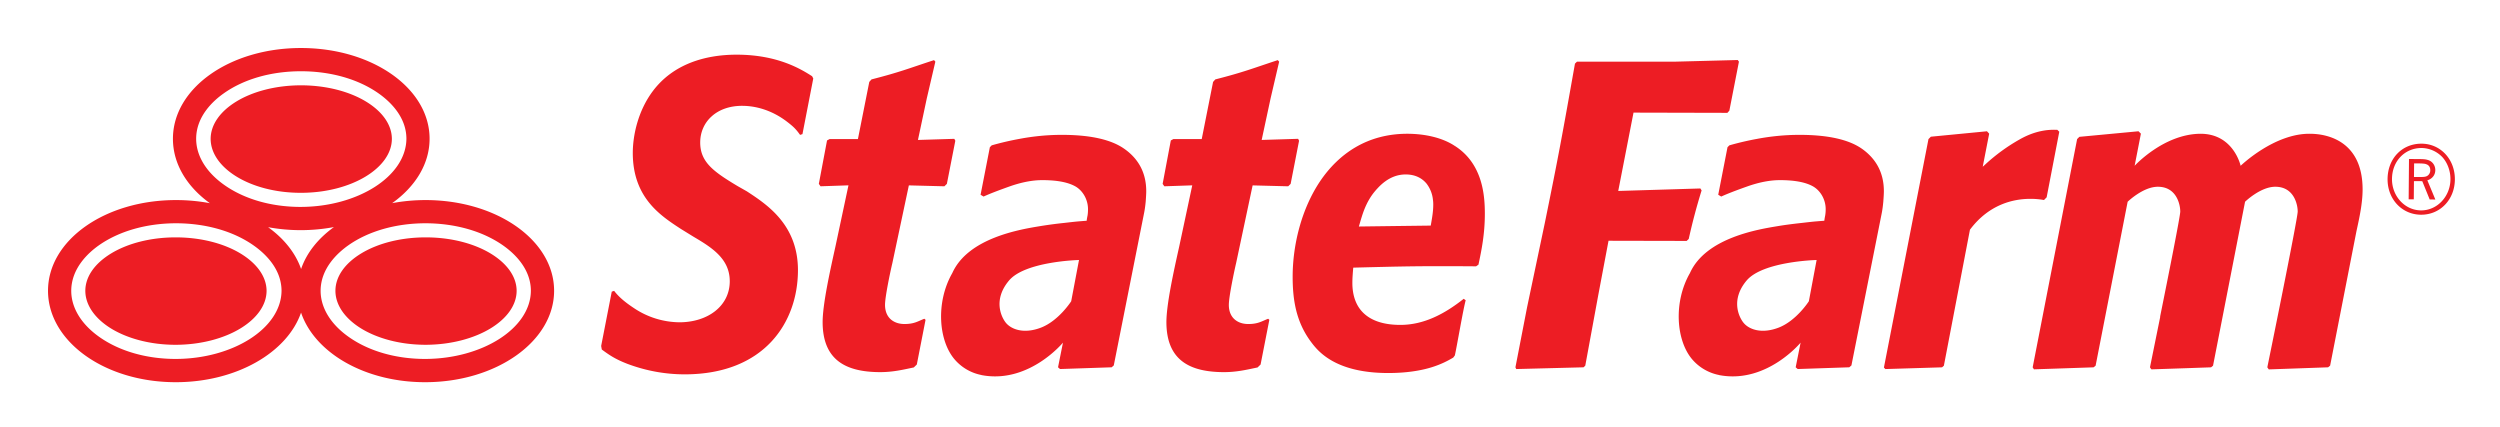 <svg xmlns="http://www.w3.org/2000/svg" role="img" viewBox="-3.99 -3.99 207.74 35.49"><path fill="#ED1D24" d="M116.943 8.163l.057-.091-.061.091c-1.033-.709-2.527-1.038-3.99-1.038-3.316.003-5.686 1.643-7.245 3.947-1.55 2.311-2.28 5.288-2.28 7.938 0 1.915.288 3.701 1.455 5.313.575.787 1.969 2.678 6.475 2.684 3.129-.002 4.611-.813 5.414-1.282l.134-.181c.157-.686.685-3.801.9-4.582l-.162-.124c-1.582 1.254-3.307 2.17-5.266 2.17-1.314 0-2.313-.312-2.987-.914-.672-.597-1.001-1.48-1.001-2.574 0-.403.033-.771.064-1.174l.01-.095.092-.003c3.063-.078 4.624-.12 7.189-.12.838 0 1.783.004 2.924.013l.198-.138c.255-1.189.531-2.549.531-4.222 0-1.485-.158-4.125-2.451-5.618m-2.029 6.506l-.017.087-3.002.038-2.968.039.027-.1.014-.044c.06-.208.125-.437.2-.67.204-.654.496-1.366 1.013-2.019.091-.111.186-.225.287-.331.92-1.006 1.791-1.162 2.355-1.162.795 0 1.377.318 1.751.791a2.63 2.63 0 0 1 .507 1.305c.02.134.027.275.027.41.001.562-.099 1.114-.194 1.656m-11.656-3.38l-.204.202-2.956-.076-1.369 6.446c-.189.808-.607 2.825-.607 3.475-.004.607.225 1.021.545 1.267.316.249.712.331 1.066.332.822 0 1.109-.229 1.657-.438l.097.09-.727 3.713-.25.243c-1.012.214-1.765.39-2.83.39-2.75-.016-4.735-.939-4.746-4.144 0-1.5.606-4.231 1.057-6.261l1.091-5.117-2.321.079-.14-.202.679-3.606.211-.116h2.358l.943-4.749.184-.208c2.361-.604 3.042-.895 5.193-1.603l.114.128-.713 3.059-.739 3.445 3.028-.093.079.158-.7 3.586zm36.454-6.083l-.163.181-7.801-.019-1.269 6.509 6.827-.206.101.162a49.67 49.67 0 0 0-1.07 4.032l-.173.165-6.492-.014-.853 4.516-1.08 5.865-.144.135-5.591.144-.068-.144.969-4.993 1.483-7.049c1.118-5.477 1.438-7.226 2.495-13.193l.168-.164h8.169l5.188-.136.1.136-.796 4.073zm11.02 3.168c-1.085-.765-2.817-1.158-5.193-1.158-1.173 0-2.356.113-3.544.338a24.055 24.055 0 0 0-2.282.534l-.154.156-.771 3.949.249.15c.495-.228 1.221-.508 2.179-.847.98-.345 1.882-.518 2.696-.518 1.191 0 2.099.163 2.716.5.636.342 1.092 1.093 1.089 1.919 0 .204-.017.383-.045.545a4.84 4.84 0 0 0-.058.328l-.013.084s-.385.027-.794.062c-.27.026-.614.065-1.012.111-.651.07-1.4.162-2.054.272-1.568.261-5.98.948-7.304 3.903-1.388 2.421-1.151 5.633.212 7.196a3.937 3.937 0 0 0 2.205 1.273l-.002.003c.043.015.195.034.229.042 3.815.59 6.552-2.734 6.552-2.734l-.409 2.049.168.144 4.286-.144.178-.155 2.523-12.672c.052-.267.095-.583.127-.942.028-.364.046-.659.046-.876-.003-1.622-.737-2.748-1.82-3.512m-4.413 12.67s-1.025 1.61-2.501 2.187c-1.481.573-2.55.121-2.968-.452-.338-.448-1.04-1.862.293-3.453 1.352-1.607 5.82-1.71 5.82-1.71l-.644 3.428zm20.809-14.086l-1.05 5.45-.22.223a6.409 6.409 0 0 0-1.134-.098c-1.415 0-3.427.454-5.001 2.54l-.017.017-2.168 11.309-.153.135-4.708.143-.122-.124 3.703-18.985.201-.199 4.66-.451.184.199-.537 2.75.229-.208a15.222 15.222 0 0 1 2.803-2.043c.956-.55 1.915-.823 2.879-.823.093 0 .188 0 .288.004l.163.161zm25.205 4.777c0 1.147-.259 2.338-.513 3.497l-2.187 11.166-.168.135-4.928.174-.122-.174s2.525-12.334 2.525-12.947c0-.559-.295-2.057-1.863-2.057-1.235 0-2.512 1.247-2.512 1.247l-2.661 13.623-.164.135-2.121.074-1.899.064-.938.031-.057-.077-.061-.093.853-4.202h-.013c.736-3.636 1.677-8.371 1.677-8.745 0-.559-.294-2.057-1.864-2.057-1.231 0-2.508 1.247-2.508 1.247l-2.662 13.623-.168.135-.761.026-4.194.141-.107-.167 3.694-18.966.186-.187 4.915-.463.199.199-.521 2.67s2.372-2.6 5.396-2.66c2.822-.053 3.412 2.66 3.412 2.66s2.808-2.722 5.803-2.66c1.515.012 4.324.68 4.332 4.608M89.432 8.374c-1.083-.765-2.813-1.158-5.188-1.158-1.177 0-2.358.113-3.542.338a24.2 24.2 0 0 0-2.286.534l-.153.156-.771 3.949.249.15c.495-.228 1.222-.508 2.178-.847.981-.345 1.882-.518 2.696-.518 1.192 0 2.094.163 2.718.5.633.342 1.086 1.093 1.086 1.919 0 .204-.014.383-.042.545a3.931 3.931 0 0 0-.059.328l-.012.084s-.384.027-.793.062c-.269.026-.617.065-1.012.111a35.94 35.94 0 0 0-2.053.272c-1.571.261-5.981.948-7.306 3.903-1.388 2.421-1.15 5.633.213 7.196a3.917 3.917 0 0 0 2.204 1.273l-.002.003c.042.015.195.034.227.042 3.817.59 6.554-2.734 6.554-2.734l-.41 2.049.167.144 4.289-.144.177-.155 2.52-12.672c.055-.267.098-.583.133-.942.025-.364.044-.659.044-.876-.004-1.622-.735-2.748-1.826-3.512m-4.41 12.67s-1.022 1.61-2.5 2.187c-1.48.573-2.547.121-2.97-.452-.335-.448-1.036-1.862.3-3.453 1.347-1.607 5.819-1.71 5.819-1.71l-.649 3.428zm-10.331-9.755l-.206.202-2.953-.076-1.368 6.446c-.192.808-.612 2.825-.612 3.475-.001.607.226 1.021.545 1.267.32.249.714.331 1.067.332.823 0 1.111-.229 1.657-.438l.098.09-.726 3.713-.25.243c-1.008.214-1.765.39-2.832.39-2.744-.016-4.733-.939-4.744-4.144 0-1.5.608-4.231 1.057-6.261l1.09-5.117-2.322.079-.14-.202.681-3.606.21-.116H67.3l.944-4.749.185-.208c2.357-.604 3.04-.895 5.195-1.603l.11.128-.713 3.059-.733 3.447 3.022-.093.083.158-.702 3.584zM63.589 2.531l-.898 4.624-.198.063c-.357-.502-.573-.699-1.07-1.083-1.104-.85-2.414-1.331-3.751-1.331-1.048 0-1.919.327-2.523.872-.609.543-.955 1.316-.955 2.179.003 1.632 1.12 2.428 3.105 3.617l.772.438c1.663 1.09 4.246 2.762 4.246 6.557-.006 4.313-2.769 8.64-9.398 8.65-1.625 0-3.216-.291-4.747-.862-1.033-.396-1.531-.739-2.156-1.202l-.052-.297.88-4.511.197-.066c.399.516.899.938 1.647 1.433a6.885 6.885 0 0 0 3.782 1.179c2.34-.002 4.18-1.338 4.18-3.413-.002-1.858-1.471-2.789-3.005-3.693l-1.061-.654c-1.67-1.092-3.985-2.577-3.992-6.3 0-1.432.412-3.487 1.68-5.17C51.944 1.348 54.573.553 57.221.553c3.409 0 5.359 1.207 6.273 1.792l.095.186zm-47.936 8.145c1.343.829 3.23 1.356 5.354 1.356 2.121 0 4.026-.527 5.389-1.356 1.368-.828 2.174-1.946 2.177-3.126-.003-1.183-.804-2.29-2.166-3.111-1.358-.82-3.258-1.336-5.385-1.34-2.123.004-4.013.52-5.362 1.34-1.35.822-2.143 1.925-2.146 3.108.003 1.186.794 2.301 2.139 3.129m.339 6.396c-1.358-.821-3.259-1.338-5.382-1.338-2.125 0-4.015.517-5.363 1.334-1.351.822-2.144 1.921-2.147 3.104.003 1.187.792 2.302 2.14 3.134 1.342.823 3.229 1.351 5.354 1.355 2.125-.005 4.03-.532 5.392-1.359 1.365-.828 2.171-1.943 2.175-3.126-.005-1.179-.807-2.282-2.169-3.104m20.781 0c-1.36-.821-3.262-1.338-5.386-1.338-2.123 0-4.016.517-5.361 1.334-1.351.821-2.142 1.921-2.144 3.107.002 1.183.789 2.298 2.138 3.13 1.343.823 3.229 1.351 5.352 1.355 2.123-.005 4.03-.532 5.394-1.359 1.365-.828 2.171-1.943 2.173-3.126-.002-1.178-.804-2.281-2.166-3.103m-5.409-4.437c-.96 0-1.887.091-2.768.256 1.925-1.374 3.11-3.265 3.11-5.352 0-4.199-4.768-7.54-10.688-7.54C15.099 0 10.38 3.341 10.38 7.54c0 2.09 1.163 3.981 3.069 5.355-.898-.169-1.84-.26-2.812-.26C4.718 12.635 0 15.977 0 20.172c0 4.192 4.693 7.597 10.614 7.597 5.039 0 9.263-2.464 10.413-5.784 1.121 3.32 5.272 5.784 10.312 5.784 5.92 0 10.715-3.404 10.715-7.597 0-4.195-4.773-7.537-10.69-7.537M12.31 7.536c.007-1.891 1.443-3.168 2.285-3.763 1.684-1.197 3.966-1.842 6.424-1.842 2.466 0 4.756.648 6.453 1.842.849.599 2.302 1.878 2.309 3.763-.028 3.152-4.075 5.661-8.788 5.668-2.448 0-4.72-.655-6.397-1.861-1.461-1.047-2.286-2.396-2.286-3.807m-1.696 18.3c-2.451 0-4.721-.656-6.403-1.864-1.454-1.043-2.281-2.392-2.281-3.8.008-1.891 1.443-3.171 2.282-3.767 1.686-1.189 3.967-1.838 6.426-1.842 2.467.004 4.757.652 6.454 1.847.85.598 2.305 1.875 2.313 3.762-.029 3.148-4.079 5.657-8.791 5.664m10.416-7.472c-.464-1.337-1.428-2.531-2.743-3.476a15.011 15.011 0 0 0 5.472-.009c-1.311.946-2.274 2.141-2.729 3.485m10.308 7.472c-2.448 0-4.72-.656-6.4-1.864-1.457-1.043-2.286-2.392-2.286-3.8.006-1.891 1.446-3.168 2.288-3.767 1.682-1.189 3.965-1.838 6.423-1.842 2.467.004 4.756.652 6.458 1.847.849.598 2.298 1.878 2.302 3.762-.023 3.148-4.072 5.657-8.785 5.664M200 10.928c-.014 1.674-1.23 2.938-2.821 2.924-1.582-.013-2.784-1.296-2.771-2.97.014-1.708 1.213-2.946 2.836-2.933 1.574.013 2.77 1.305 2.756 2.979m-5.225-.053c-.012 1.433 1.066 2.607 2.406 2.618 1.339.012 2.44-1.145 2.452-2.585.006-.686-.249-1.385-.679-1.848a2.436 2.436 0 0 0-1.694-.751c-1.417-.012-2.472 1.085-2.485 2.566m2.308-1.646c.354.004.519.021.721.09.35.12.573.455.57.833-.003.402-.255.719-.66.841l.663 1.596-.469-.003-.614-1.513-.032-.008-.296-.003-.316-.002-.05.008-.014 1.507-.426-.004.028-3.349.895.007zm-.038 1.49c.413.004.571-.021.698-.119a.541.541 0 0 0 .213-.442c.003-.242-.106-.419-.316-.495-.116-.054-.3-.07-.668-.074l-.359-.002-.011 1.129.443.003z"/></svg>